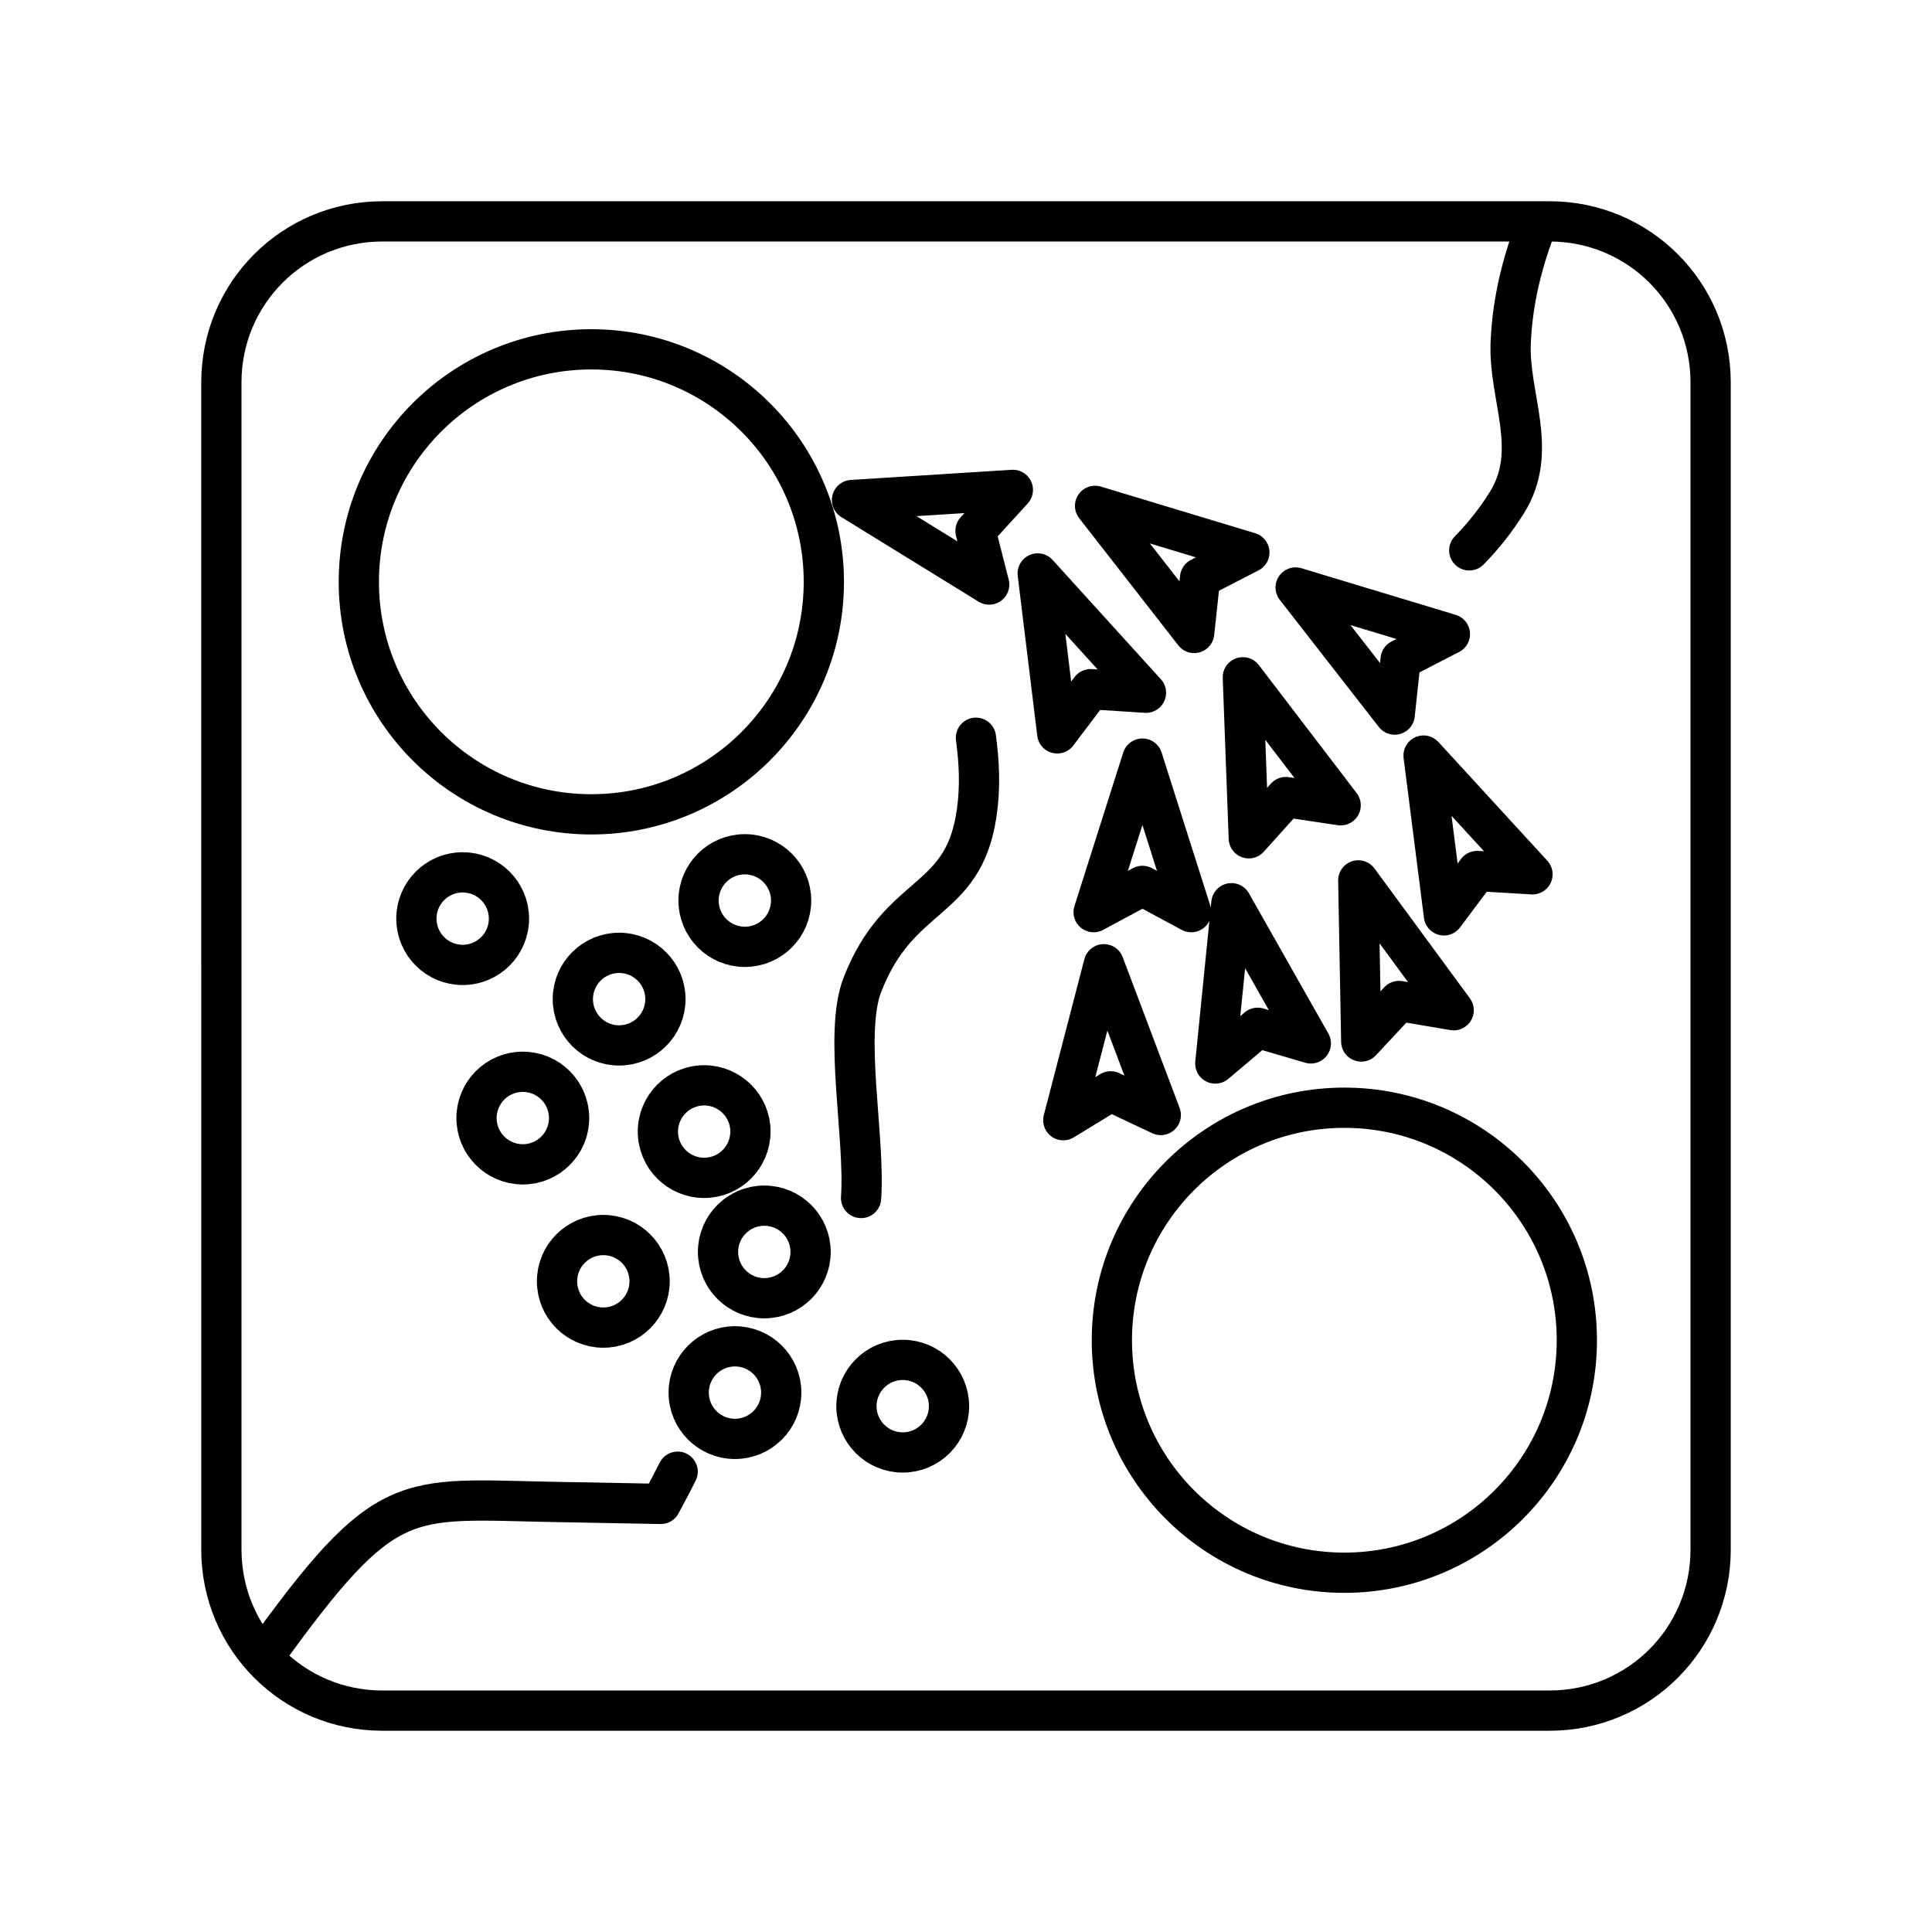 <?xml version="1.0" encoding="UTF-8"?><svg id="a" xmlns="http://www.w3.org/2000/svg" viewBox="0 0 48 48"><defs><style>.c{fill:none;stroke:#000;stroke-linecap:round;stroke-linejoin:round;}</style></defs><path id="b" class="c" d="M6.56,41.15c3.05-4.238,3.46-3.904,7.2-3.835l2.657.049c.146-.267.284-.534.419-.8M36.503,13.674c.335-.341.65-.73.934-1.185.812-1.298.038-2.628.096-3.977.043-1.024.283-2.013.677-3.012M21.393,29.764c.106-1.497-.44-4.077.032-5.295.909-2.349,2.488-1.983,2.832-4.217.114-.737.062-1.368-.01-1.923M24.576,14.523l-3.408-2.1,3.996-.252-.928,1.018.34,1.334ZM26.267,18.221l-.486-3.974,2.69,2.964-1.374-.089-.83,1.099ZM29.669,15.726l-2.462-3.158,3.833,1.158-1.224.63-.147,1.37ZM34.651,17.754l-2.461-3.158,3.832,1.158-1.224.63-.147,1.37ZM31.026,20.827l-.148-4,2.43,3.18-1.361-.204-.921,1.024ZM35.874,22.742l-.506-3.97,2.706,2.95-1.375-.082-.825,1.102ZM33.82,25.876l-.074-4.003,2.37,3.226-1.357-.23-.939,1.007ZM30.194,26.423l.4-3.983,1.973,3.483-1.321-.388-1.052.888ZM26.417,27.831l1.008-3.875,1.414,3.746-1.246-.588-1.176.717ZM27.171,22.662l1.212-3.815,1.213,3.815-1.213-.652-1.212.652ZM23.578,34.936c0,.635-.515,1.15-1.15,1.15h0c-.635,0-1.15-.515-1.15-1.15h0c0-.635.515-1.15,1.15-1.15h0c.635,0,1.15.515,1.15,1.15h0ZM19.409,34.599c0,.635-.515,1.15-1.15,1.15h0c-.635-.001-1.149-.515-1.149-1.15,0-.635.515-1.15,1.15-1.15h0c.635,0,1.15.515,1.15,1.15h-.001ZM20.139,31.104c0,.635-.515,1.15-1.15,1.15h0c-.635,0-1.15-.515-1.15-1.15s.515-1.15,1.15-1.15,1.15.515,1.15,1.15ZM16.139,31.834c0,.635-.515,1.15-1.15,1.15h0c-.635,0-1.15-.515-1.15-1.15s.515-1.15,1.15-1.15,1.15.515,1.15,1.15ZM18.644,28.114c0,.635-.515,1.15-1.15,1.15-.635-.001-1.149-.515-1.149-1.15.001-.635.515-1.149,1.15-1.149.635,0,1.15.515,1.15,1.15l-.001-.001ZM14.139,27.778c0,.635-.515,1.15-1.15,1.15s-1.15-.515-1.15-1.15.515-1.15,1.15-1.15,1.15.515,1.15,1.15ZM16.532,24.823c0,.635-.515,1.15-1.15,1.15s-1.15-.515-1.15-1.15.515-1.15,1.15-1.15,1.15.515,1.15,1.15ZM19.655,22.374c0,.635-.515,1.15-1.15,1.15s-1.15-.515-1.15-1.15.515-1.15,1.15-1.15,1.15.515,1.15,1.15ZM12.645,22.824c-.001.635-.515,1.149-1.15,1.149-.635,0-1.15-.515-1.15-1.15s.515-1.15,1.15-1.15,1.15.515,1.15,1.15v.001ZM39.176,33.297c.001,3.19-2.585,5.776-5.775,5.777h-.001c-3.19,0-5.776-2.586-5.776-5.776v-.001c0-3.19,2.586-5.776,5.776-5.776h0c3.19,0,5.776,2.586,5.776,5.776h0ZM20.468,14.455c.001,3.19-2.585,5.776-5.775,5.777h-.002c-3.19,0-5.776-2.586-5.776-5.776v-.001c0-3.19,2.586-5.776,5.776-5.776h0c3.19-.001,5.776,2.585,5.777,5.775v.001ZM9.5,5.5h29c2.216,0,4,1.784,4,4v29c0,2.216-1.784,4-4,4H9.5c-2.216,0-4-1.784-4-4V9.5c0-2.216,1.784-4,4-4Z"/></svg>
